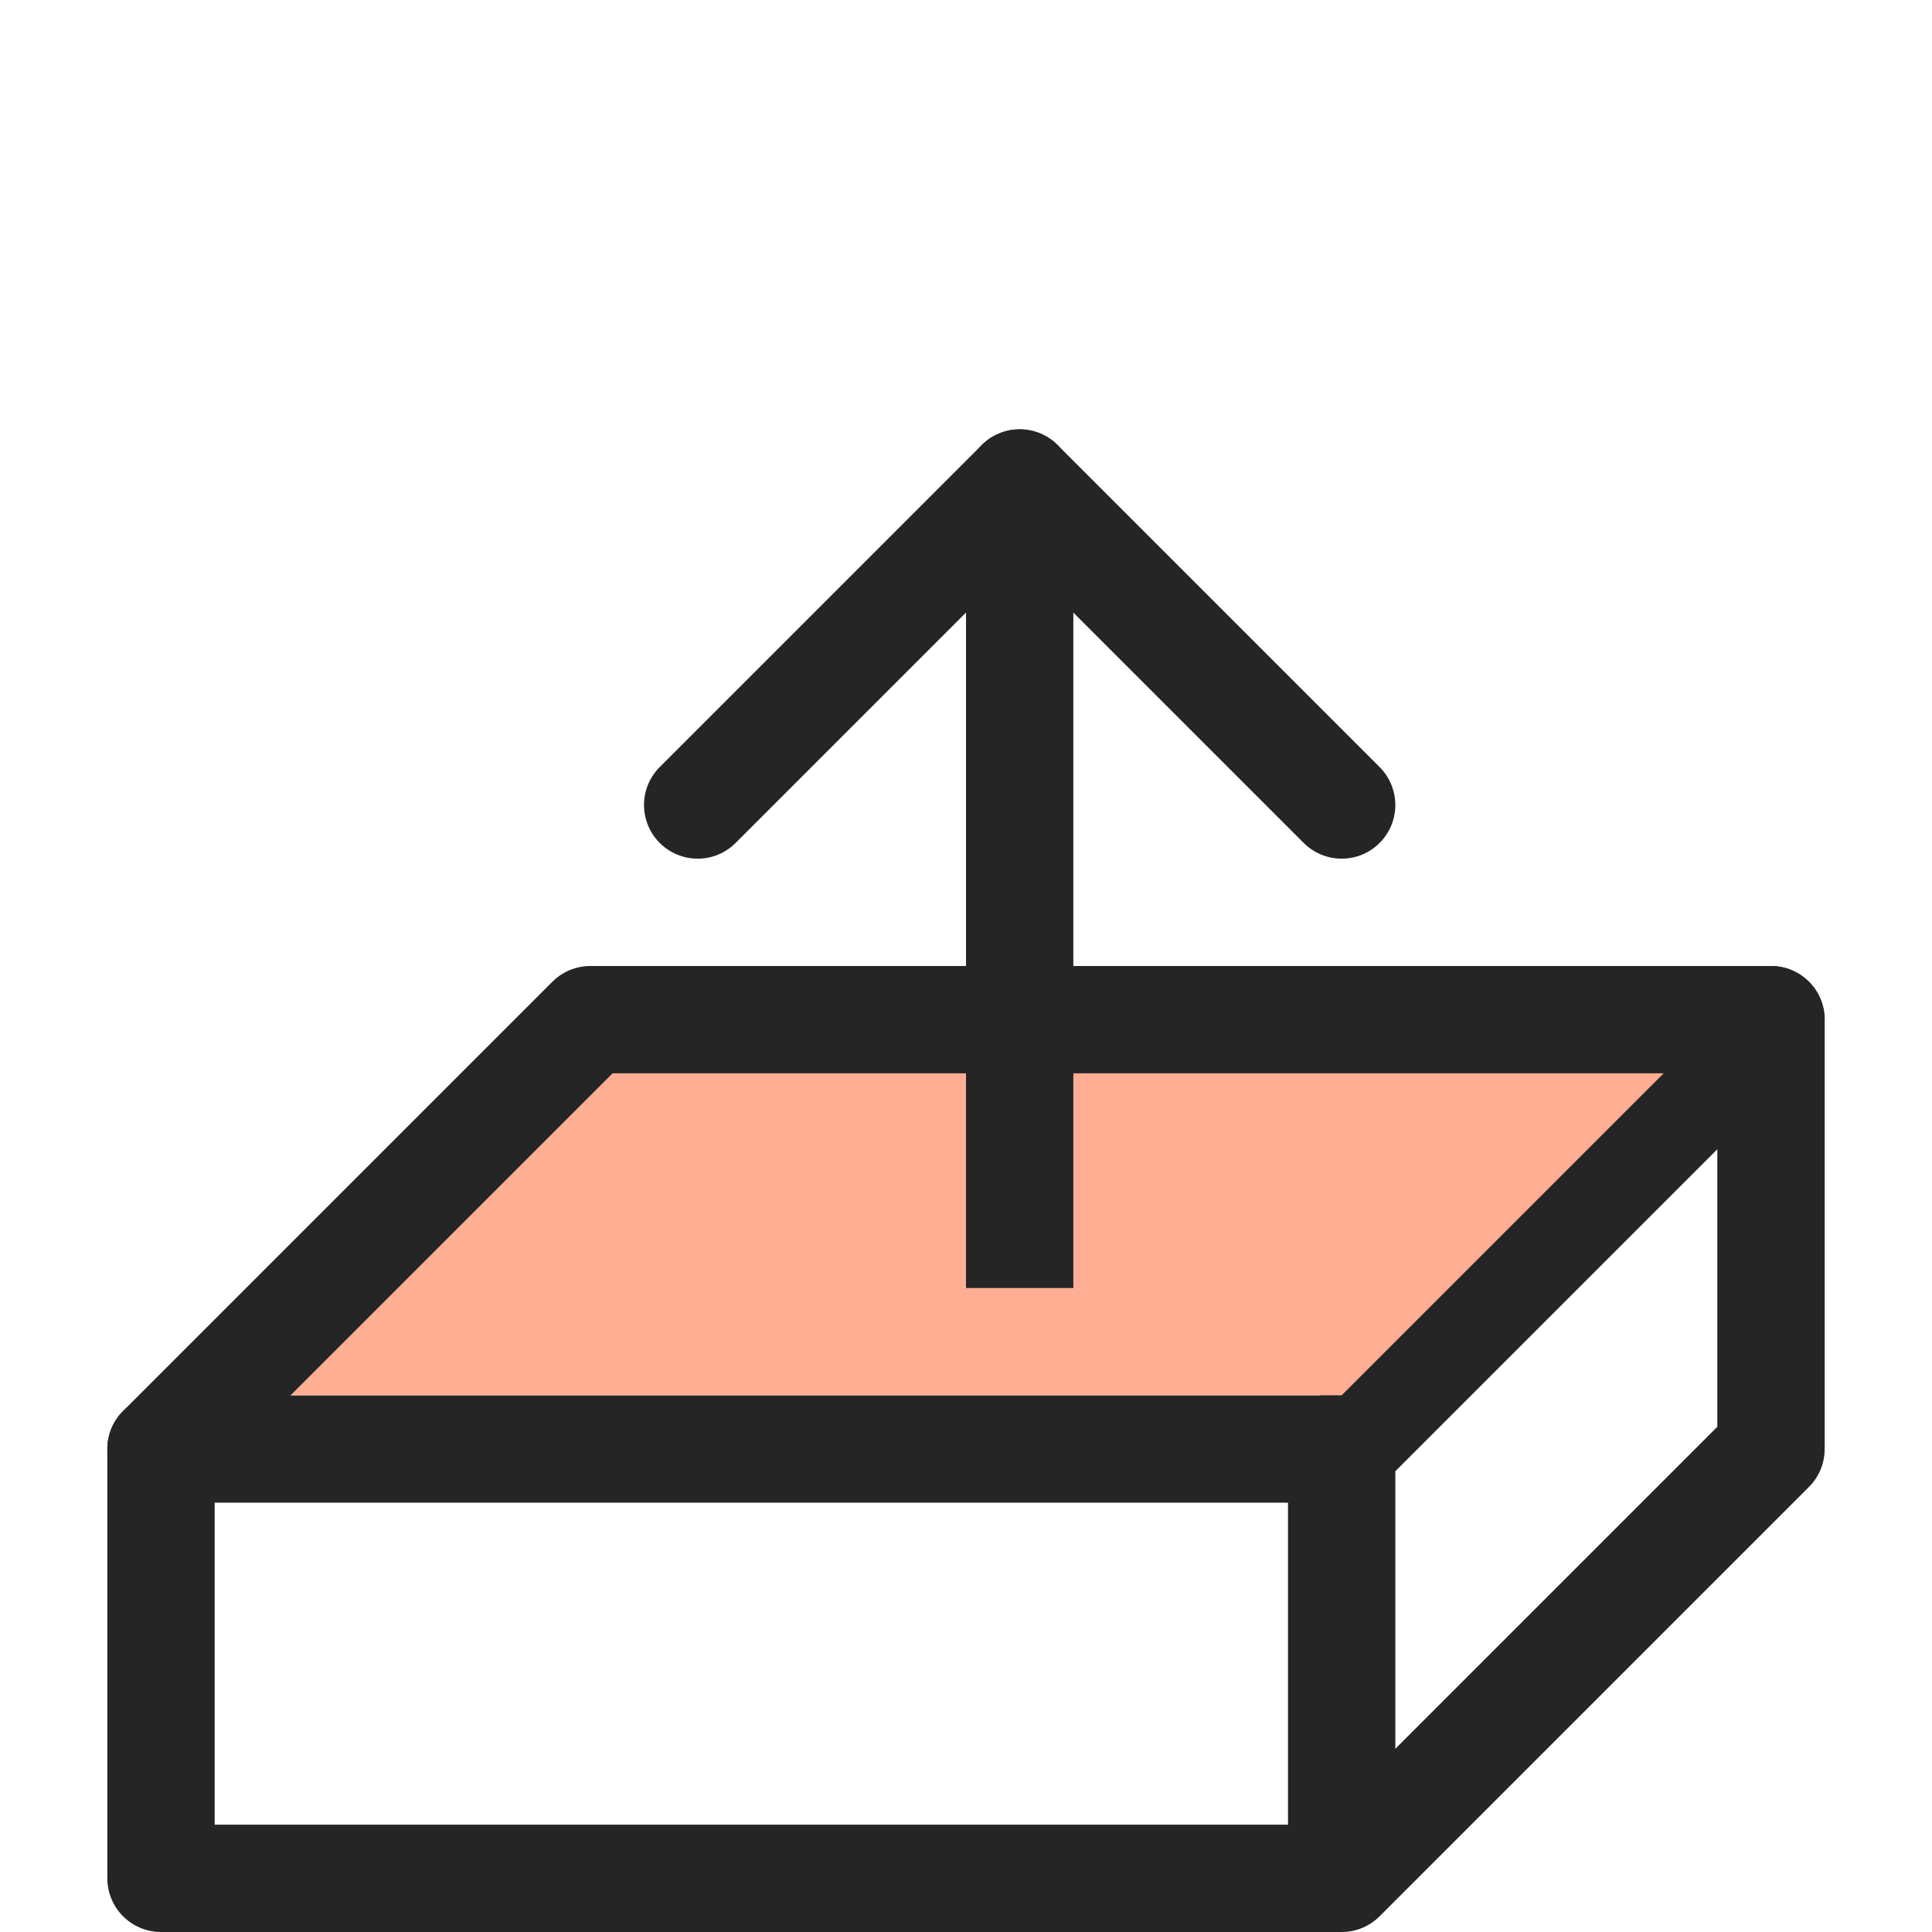 <svg width="18" height="18" viewBox="0 0 18 18" fill="none" xmlns="http://www.w3.org/2000/svg">
<path fill-rule="evenodd" clip-rule="evenodd" d="M12.5 13.5H1.5V17.5H12.5V13.5V17.5L16.5 13.5V9.5L12.5 13.5Z" stroke="#252525" stroke-linecap="round" stroke-linejoin="round"/>
<path fill-rule="evenodd" clip-rule="evenodd" d="M5.5 9H16.5L12.5 13H1.5L5.5 9Z" fill="#FFAE93"/>
<path d="M1.5 13.5L5.5 9.5H16.5" stroke="#252525" stroke-linecap="round" stroke-linejoin="round"/>
<path d="M9.5 4.5L12.5 7.5" stroke="#252525" stroke-linecap="round"/>
<path d="M9.5 4.5L6.5 7.5" stroke="#252525" stroke-linecap="round"/>
<path d="M9.5 5.5V11.5" stroke="#252525" stroke-linecap="square"/>
</svg>

